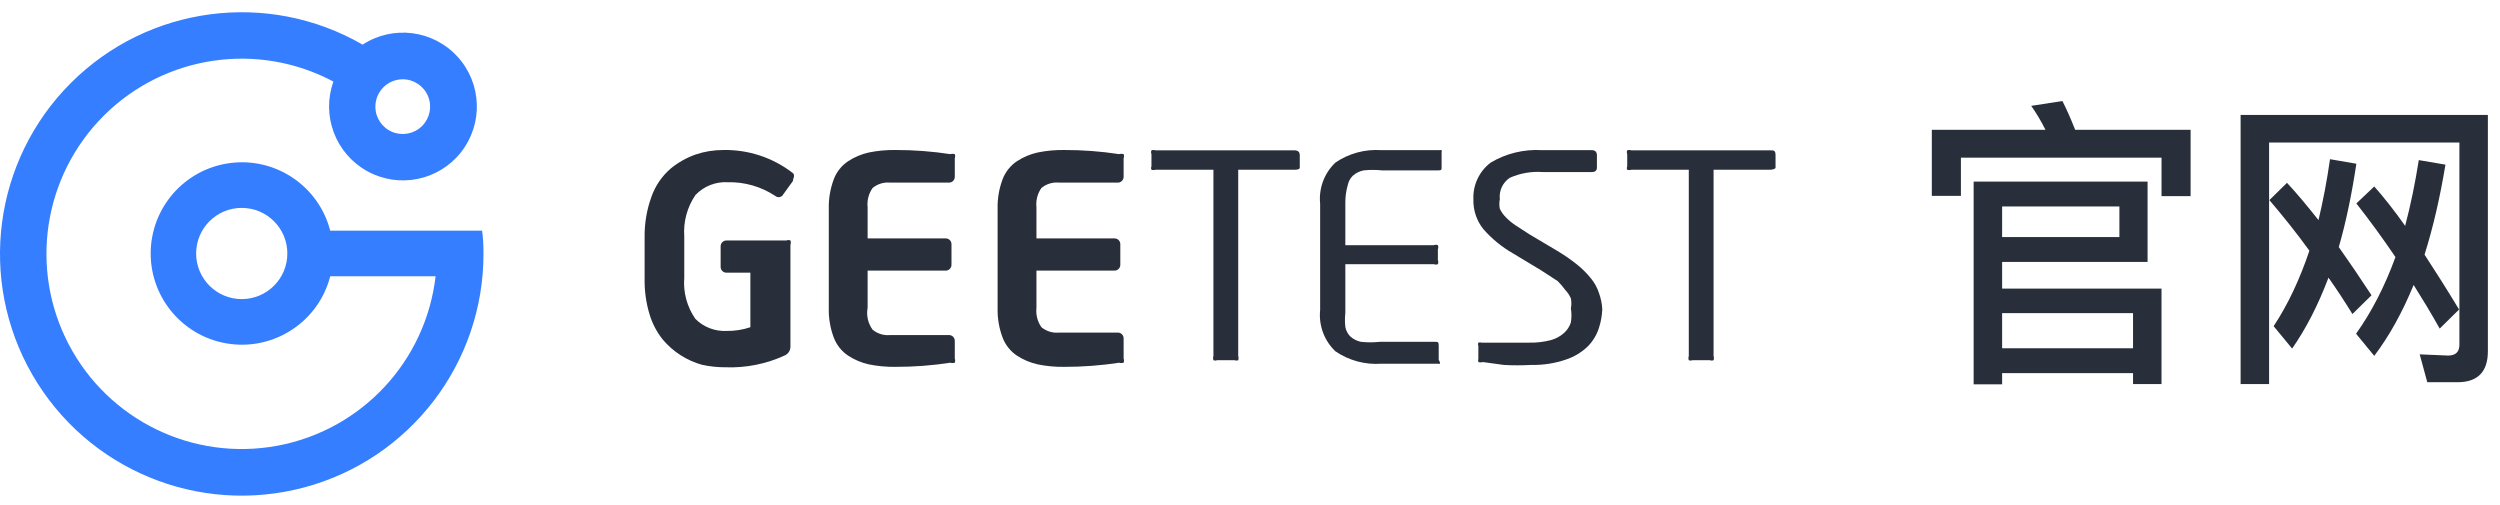 <?xml version="1.0" encoding="UTF-8"?>
<svg width="198px" height="40px" viewBox="0 0 198 40" version="1.1" xmlns="http://www.w3.org/2000/svg" xmlns:xlink="http://www.w3.org/1999/xlink">
    <!-- Generator: Sketch 54.1 (76490) - https://sketchapp.com -->
    <title>geetestweb_logo</title>
    <desc>Created with Sketch.</desc>
    <g id="Page-1" stroke="none" stroke-width="1" fill="none" fill-rule="evenodd">
        <g id="首页" transform="translate(-241, -1259)" fill-rule="nonzero">
            <g id="Group" transform="translate(120, 1140)">
                <g id="geetestweb_logo" transform="translate(121, 119)">
                    <g id="资源-2" transform="translate(0, 0.97)">
                        <g id="图层_2">
                            <g>
                                <g id="图层_3">
                                    <path d="M38.183,17.301 L26.154,17.301 C25.245,13.779 21.858,11.482 18.248,11.941 C14.639,12.399 11.934,15.469 11.934,19.107 C11.934,22.744 14.639,25.814 18.248,26.272 C21.858,26.731 25.245,24.434 26.154,20.912 L34.499,20.912 C33.719,27.65 28.637,33.092 21.968,34.332 C15.299,35.573 8.6,32.322 5.449,26.316 C2.298,20.31 3.43,12.952 8.241,8.171 C13.053,3.39 20.419,2.303 26.407,5.49 C25.439,8.189 26.569,11.191 29.076,12.582 C31.583,13.973 34.729,13.343 36.507,11.093 C38.285,8.844 38.17,5.638 36.237,3.521 C34.304,1.404 31.121,0.999 28.719,2.565 C21.214,-1.767 11.735,-0.519 5.608,5.607 C-0.519,11.733 -1.767,21.21 2.565,28.713 C6.898,36.216 15.731,39.875 24.101,37.632 C32.471,35.39 38.292,27.806 38.292,19.143 C38.292,18.42 38.256,17.806 38.183,17.301 Z M19.146,22.718 C17.151,22.718 15.534,21.101 15.534,19.107 C15.534,17.112 17.151,15.495 19.146,15.495 C21.141,15.495 22.758,17.112 22.758,19.107 C22.758,21.101 21.141,22.718 19.146,22.718 Z M31.898,5.31 C32.774,5.31 33.565,5.838 33.9,6.648 C34.236,7.457 34.05,8.389 33.43,9.009 C32.811,9.629 31.878,9.814 31.068,9.479 C30.258,9.144 29.73,8.353 29.73,7.477 C29.73,6.28 30.701,5.31 31.898,5.31 Z" id="Shape" fill="#347EFF"></path>
                                    <path d="M75.62,27.431 C75.66,27.536 75.66,27.653 75.62,27.758 C75.502,27.79 75.378,27.79 75.26,27.758 C73.82,27.979 72.365,28.088 70.908,28.085 C70.205,28.095 69.503,28.029 68.814,27.889 C68.232,27.76 67.678,27.527 67.178,27.202 C66.655,26.853 66.255,26.35 66.033,25.762 C65.752,25.01 65.618,24.21 65.64,23.407 L65.64,15.588 C65.619,14.785 65.753,13.986 66.033,13.233 C66.253,12.644 66.654,12.14 67.178,11.793 C67.678,11.468 68.232,11.235 68.814,11.106 C69.503,10.966 70.205,10.9 70.908,10.91 C72.365,10.907 73.82,11.016 75.26,11.237 C75.378,11.205 75.502,11.205 75.62,11.237 C75.66,11.343 75.66,11.459 75.62,11.564 L75.62,13.036 C75.62,13.289 75.415,13.494 75.162,13.494 L70.516,13.494 C70.008,13.441 69.501,13.595 69.109,13.92 C68.796,14.368 68.656,14.914 68.716,15.457 L68.716,17.911 L74.9,17.911 C75.153,17.911 75.358,18.116 75.358,18.369 L75.358,20.005 C75.358,20.258 75.153,20.463 74.9,20.463 L68.716,20.463 L68.716,23.407 C68.604,24.014 68.746,24.641 69.109,25.141 C69.501,25.466 70.008,25.619 70.516,25.566 L75.162,25.566 C75.415,25.566 75.62,25.771 75.62,26.024 L75.62,27.431 Z" id="Shape" fill="#292F3A"></path>
                                    <path d="M88.991,27.431 C89.031,27.536 89.031,27.653 88.991,27.758 C88.873,27.79 88.749,27.79 88.631,27.758 C87.191,27.979 85.736,28.088 84.279,28.085 C83.576,28.095 82.874,28.029 82.185,27.889 C81.603,27.759 81.049,27.526 80.549,27.202 C80.026,26.853 79.626,26.35 79.404,25.762 C79.122,25.01 78.989,24.21 79.011,23.407 L79.011,15.588 C78.989,14.785 79.122,13.985 79.404,13.233 C79.626,12.645 80.026,12.142 80.549,11.793 C81.049,11.469 81.603,11.236 82.185,11.106 C82.874,10.966 83.576,10.9 84.279,10.91 C85.736,10.907 87.191,11.016 88.631,11.237 C88.749,11.205 88.873,11.205 88.991,11.237 C89.031,11.343 89.031,11.459 88.991,11.564 L88.991,13.036 C88.991,13.158 88.942,13.274 88.856,13.36 C88.771,13.446 88.654,13.494 88.533,13.494 L83.886,13.494 C83.379,13.441 82.872,13.595 82.479,13.92 C82.167,14.368 82.027,14.914 82.087,15.457 L82.087,17.911 L88.271,17.911 C88.524,17.911 88.729,18.116 88.729,18.369 L88.729,20.005 C88.729,20.258 88.524,20.463 88.271,20.463 L82.087,20.463 L82.087,23.407 C82.027,23.95 82.167,24.496 82.479,24.944 C82.872,25.269 83.379,25.423 83.886,25.37 L88.533,25.37 C88.786,25.37 88.991,25.575 88.991,25.828 L88.991,27.431 Z" id="Shape" fill="#292F3A"></path>
                                    <path d="M102.517,12.475 L98.067,12.475 L98.067,27.229 C98.104,27.335 98.104,27.45 98.067,27.556 C97.973,27.598 97.866,27.598 97.772,27.556 L96.398,27.556 C96.304,27.598 96.197,27.598 96.103,27.556 C96.066,27.45 96.066,27.335 96.103,27.229 L96.103,12.475 L91.522,12.475 C91.416,12.508 91.302,12.508 91.195,12.475 C91.154,12.392 91.154,12.295 91.195,12.213 L91.195,11.232 C91.153,11.138 91.153,11.031 91.195,10.937 C91.301,10.9 91.417,10.9 91.522,10.937 L102.517,10.937 C102.8,10.937 102.942,11.068 102.942,11.33 L102.942,12.311 C102.942,12.42 102.8,12.475 102.517,12.475 Z" id="Shape" fill="#292F3A"></path>
                                    <path d="M114.044,27.837 C113.991,27.854 113.933,27.854 113.88,27.837 L112.997,27.837 L109.398,27.837 C108.111,27.928 106.831,27.582 105.766,26.855 C104.877,26.011 104.43,24.803 104.555,23.584 L104.555,15.176 C104.43,13.957 104.877,12.749 105.766,11.905 C106.831,11.178 108.111,10.832 109.398,10.923 L113.095,10.923 L114.011,10.923 C114.064,10.906 114.122,10.906 114.175,10.923 C114.191,10.988 114.191,11.055 114.175,11.12 L114.175,12.265 C114.175,12.461 114.175,12.526 113.913,12.526 L109.463,12.526 C108.974,12.473 108.48,12.473 107.991,12.526 C107.674,12.588 107.379,12.735 107.14,12.952 C106.942,13.148 106.806,13.399 106.747,13.671 C106.606,14.16 106.54,14.668 106.551,15.176 L106.551,18.448 L113.553,18.448 C113.658,18.404 113.776,18.404 113.88,18.448 C113.924,18.552 113.924,18.67 113.88,18.775 L113.88,19.625 C113.924,19.73 113.924,19.848 113.88,19.953 C113.776,19.996 113.658,19.996 113.553,19.953 L106.551,19.953 L106.551,23.813 C106.51,24.182 106.51,24.555 106.551,24.925 C106.603,25.21 106.74,25.472 106.944,25.678 C107.183,25.894 107.477,26.041 107.794,26.103 C108.284,26.156 108.777,26.156 109.267,26.103 L113.684,26.103 C113.848,26.103 113.946,26.103 113.946,26.365 L113.946,27.542 C114.018,27.623 114.053,27.729 114.044,27.837 L114.044,27.837 Z" id="Shape" fill="#292F3A"></path>
                                    <path d="M126.901,23.517 C126.882,24.018 126.794,24.513 126.64,24.989 C126.467,25.544 126.164,26.048 125.756,26.462 C125.264,26.935 124.671,27.293 124.022,27.508 C123.127,27.813 122.186,27.957 121.241,27.934 C120.532,27.973 119.822,27.973 119.114,27.934 L117.445,27.705 C117.328,27.74 117.203,27.74 117.085,27.705 C117.06,27.619 117.06,27.528 117.085,27.443 L117.085,26.429 C117.049,26.345 117.049,26.251 117.085,26.167 C117.17,26.14 117.262,26.14 117.347,26.167 L117.347,26.167 L118.231,26.167 L121.11,26.167 C121.683,26.18 122.256,26.114 122.811,25.971 C123.198,25.868 123.557,25.678 123.858,25.415 C124.117,25.186 124.309,24.892 124.415,24.564 C124.472,24.196 124.472,23.82 124.415,23.452 C124.463,23.192 124.463,22.926 124.415,22.667 C124.307,22.411 124.151,22.178 123.957,21.98 C123.779,21.735 123.582,21.506 123.368,21.293 L122.059,20.442 L119.834,19.101 C118.946,18.593 118.15,17.941 117.478,17.171 C116.945,16.504 116.667,15.669 116.693,14.815 C116.645,13.678 117.159,12.59 118.067,11.904 C119.29,11.178 120.704,10.836 122.124,10.922 L123.171,10.922 L124.284,10.922 L125.298,10.922 L126.083,10.922 C126.345,10.922 126.476,11.086 126.476,11.315 L126.476,12.296 C126.476,12.536 126.345,12.656 126.083,12.656 L126.083,12.656 L124.251,12.656 L122.157,12.656 C121.271,12.594 120.383,12.751 119.572,13.114 C119.012,13.489 118.709,14.146 118.787,14.815 C118.734,15.063 118.734,15.32 118.787,15.568 C118.902,15.81 119.057,16.031 119.245,16.222 C119.482,16.468 119.746,16.687 120.03,16.876 L121.143,17.596 L123.237,18.839 C123.82,19.18 124.378,19.562 124.905,19.984 C125.316,20.313 125.689,20.686 126.018,21.096 C126.295,21.436 126.506,21.824 126.64,22.241 C126.79,22.651 126.879,23.081 126.901,23.517 Z" id="Shape" fill="#292F3A"></path>
                                    <path d="M140.165,12.475 L135.715,12.475 L135.715,27.229 C135.752,27.335 135.752,27.45 135.715,27.556 C135.621,27.598 135.514,27.598 135.42,27.556 L134.046,27.556 C133.952,27.598 133.845,27.598 133.752,27.556 C133.714,27.45 133.714,27.335 133.752,27.229 L133.752,12.475 L129.204,12.475 C129.097,12.508 128.983,12.508 128.876,12.475 C128.835,12.392 128.835,12.295 128.876,12.213 L128.876,11.232 C128.834,11.138 128.834,11.031 128.876,10.937 C128.982,10.9 129.098,10.9 129.204,10.937 L140.198,10.937 C140.492,10.937 140.623,10.937 140.623,11.33 L140.623,12.311 C140.623,12.377 140.459,12.475 140.165,12.475 Z" id="Shape" fill="#292F3A"></path>
                                    <path d="M55.078,14.477 C55.738,13.781 56.672,13.41 57.63,13.463 C58.965,13.43 60.278,13.807 61.393,14.542 C61.552,14.68 61.789,14.68 61.949,14.542 L62.8,13.365 C62.8,13.168 62.996,12.939 62.8,12.743 C61.222,11.515 59.269,10.869 57.27,10.911 C56.524,10.911 55.784,11.032 55.078,11.271 C54.364,11.525 53.699,11.902 53.114,12.383 C52.432,12.972 51.914,13.727 51.609,14.575 C51.223,15.622 51.035,16.731 51.053,17.846 L51.053,21.118 C51.037,22.07 51.169,23.02 51.446,23.931 C51.664,24.657 52.019,25.335 52.493,25.927 C53.305,26.888 54.388,27.584 55.601,27.922 C56.214,28.056 56.839,28.121 57.466,28.119 C59.09,28.178 60.704,27.853 62.178,27.17 C62.441,27.043 62.607,26.775 62.603,26.483 L62.603,18.403 C62.647,18.298 62.647,18.18 62.603,18.075 C62.499,18.032 62.381,18.032 62.276,18.075 L57.532,18.075 C57.279,18.075 57.074,18.281 57.074,18.533 L57.074,20.169 C57.074,20.422 57.279,20.627 57.532,20.627 L59.429,20.627 L59.429,24.945 C58.818,25.152 58.176,25.251 57.532,25.24 C56.617,25.281 55.727,24.937 55.078,24.291 C54.412,23.337 54.099,22.18 54.194,21.02 L54.194,17.748 C54.113,16.59 54.424,15.437 55.078,14.477 L55.078,14.477 Z" id="Shape" fill="#292F3A"></path>
                                </g>
                            </g>
                        </g>
                    </g>
                    <path d="M173.496,10.28 L173.496,15.536 L171.192,15.536 L171.192,12.488 L155.304,12.488 L155.304,15.512 L153,15.512 L153,10.28 L162,10.28 C161.664,9.608 161.28,8.96 160.872,8.384 L163.344,8 C163.68,8.672 164.016,9.416 164.352,10.28 L173.496,10.28 Z M170.088,14.384 L170.088,20.744 L158.568,20.744 L158.568,22.856 L171.192,22.856 L171.192,30.416 L168.936,30.416 L168.936,29.552 L158.568,29.552 L158.568,30.44 L156.312,30.44 L156.312,14.384 L170.088,14.384 Z M158.568,27.584 L168.936,27.584 L168.936,24.8 L158.568,24.8 L158.568,27.584 Z M158.568,18.776 L167.856,18.776 L167.856,16.352 L158.568,16.352 L158.568,18.776 Z M186.312,24.872 C185.688,23.864 185.064,22.904 184.416,21.992 C183.6,24.152 182.64,26.024 181.536,27.608 L180.072,25.832 C181.2,24.128 182.136,22.136 182.904,19.856 C181.896,18.464 180.84,17.144 179.736,15.848 L181.128,14.48 C181.896,15.296 182.712,16.28 183.624,17.432 C183.984,15.92 184.296,14.312 184.536,12.608 L186.624,12.968 C186.264,15.368 185.808,17.576 185.232,19.568 C186.048,20.72 186.912,21.992 187.824,23.384 L186.312,24.872 Z M193.224,26.024 C192.552,24.824 191.856,23.672 191.16,22.568 C190.272,24.728 189.24,26.6 188.04,28.184 L186.6,26.432 C187.848,24.68 188.88,22.664 189.72,20.36 C188.712,18.872 187.68,17.456 186.624,16.112 L188.04,14.768 C188.808,15.632 189.624,16.664 190.488,17.888 C190.92,16.256 191.28,14.504 191.568,12.68 L193.68,13.04 C193.248,15.656 192.696,18.032 192.024,20.168 C192.888,21.488 193.8,22.928 194.76,24.512 L193.224,26.024 Z M194.64,30.272 L192.24,30.272 L191.64,28.064 L193.896,28.16 C194.472,28.16 194.784,27.872 194.784,27.32 L194.784,11.288 L179.712,11.288 L179.712,30.416 L177.456,30.416 L177.456,9.104 L197.04,9.104 L197.04,27.824 C197.04,29.456 196.224,30.272 194.64,30.272 Z" id="官网" fill="#292F3A"></path>
                </g>
            </g>
        </g>
    </g>
</svg>